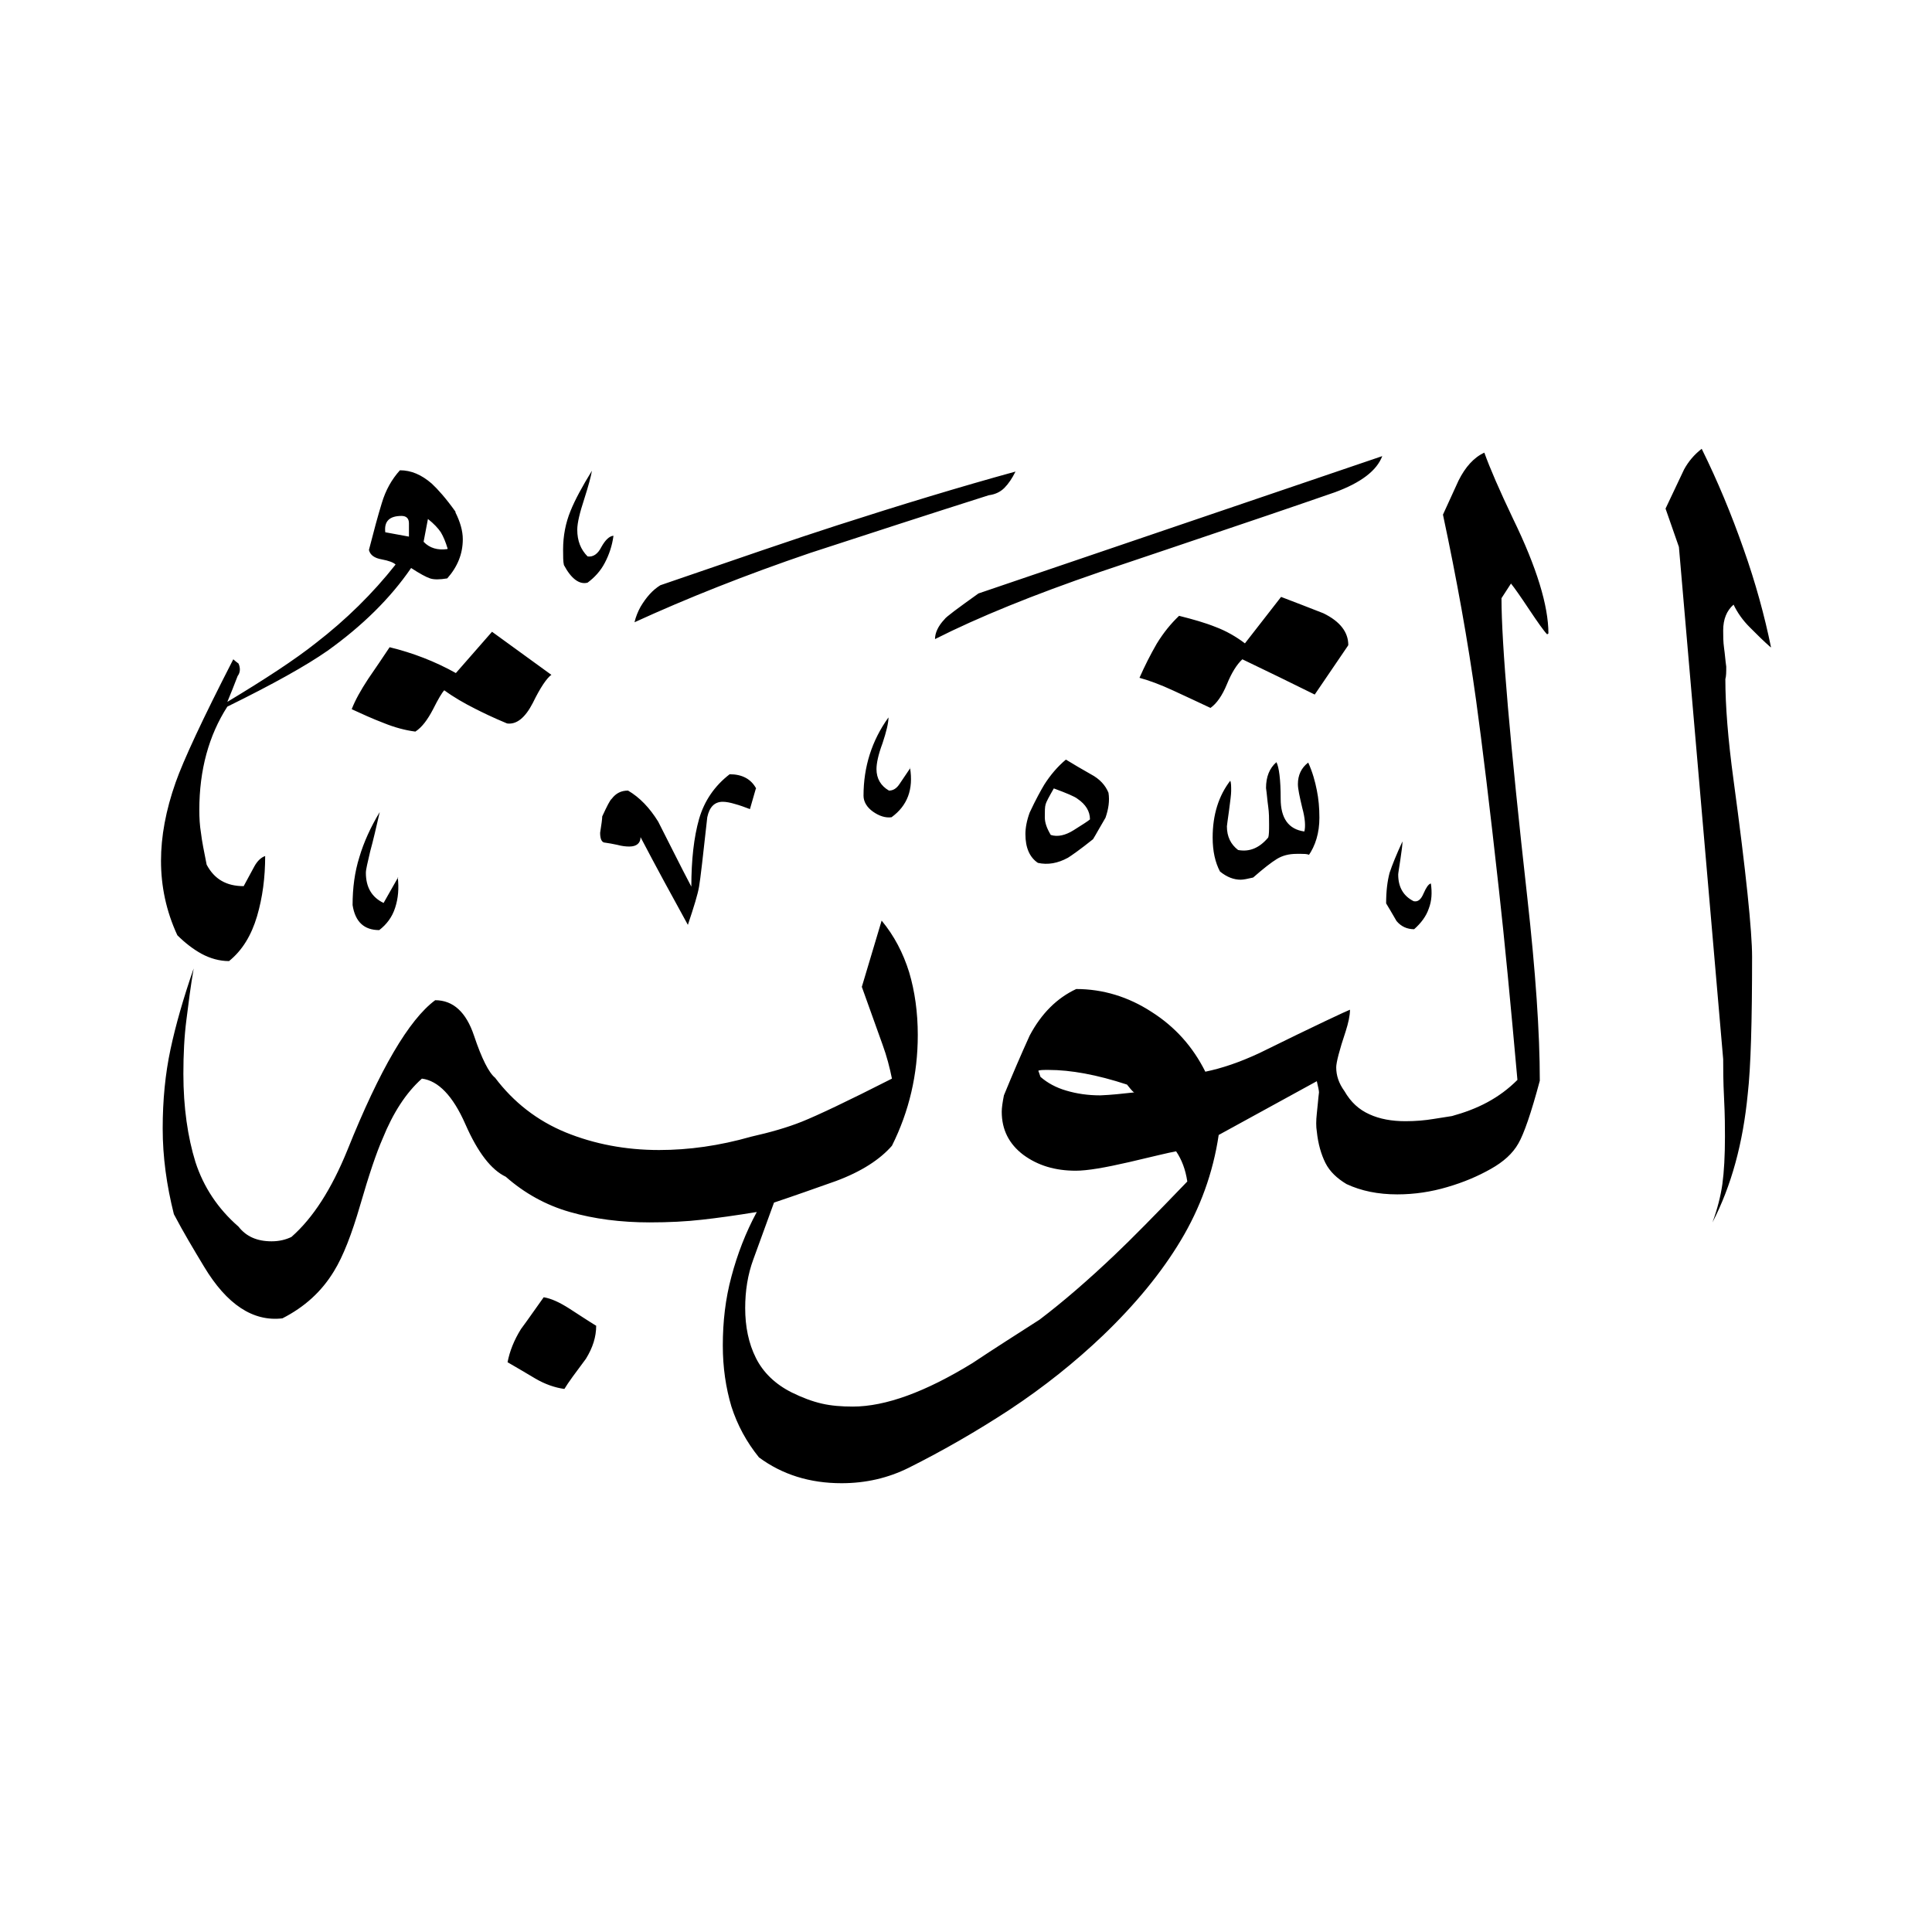 <svg width="24" height="24" viewBox="0 0 24 24" fill="none" xmlns="http://www.w3.org/2000/svg">
<path fill-rule="evenodd" clip-rule="evenodd" d="M21.995 8.04C21.909 7.965 21.823 7.88 21.738 7.794C21.652 7.709 21.583 7.612 21.535 7.511C21.449 7.586 21.406 7.693 21.406 7.832C21.406 7.901 21.406 7.971 21.417 8.051C21.428 8.126 21.433 8.206 21.444 8.281C21.444 8.35 21.444 8.398 21.433 8.436C21.433 8.762 21.465 9.179 21.535 9.693C21.69 10.837 21.765 11.57 21.765 11.885C21.765 12.687 21.749 13.259 21.711 13.591C21.652 14.201 21.508 14.73 21.273 15.185C21.332 15.024 21.374 14.864 21.396 14.709C21.417 14.554 21.428 14.356 21.428 14.12C21.428 14.019 21.428 13.858 21.417 13.645C21.406 13.431 21.406 13.27 21.406 13.158L20.856 6.794L20.69 6.318C20.765 6.158 20.845 5.992 20.92 5.832C20.973 5.735 21.043 5.65 21.139 5.575C21.337 5.976 21.508 6.388 21.658 6.816C21.808 7.238 21.92 7.65 22 8.04H21.995ZM15.759 6.398C14.829 6.714 14.128 6.949 13.668 7.104C12.84 7.388 12.155 7.666 11.615 7.939C11.615 7.864 11.652 7.778 11.733 7.693C11.749 7.666 11.893 7.559 12.155 7.372L17.171 5.666C17.102 5.848 16.904 5.997 16.583 6.115C16.31 6.211 16.037 6.302 15.759 6.398ZM16.749 8.013C16.749 7.853 16.647 7.719 16.439 7.618C16.257 7.548 16.086 7.479 15.914 7.415L15.465 7.992C15.353 7.907 15.23 7.837 15.102 7.789C14.968 7.735 14.818 7.693 14.647 7.65C14.546 7.746 14.454 7.858 14.369 7.997C14.289 8.136 14.219 8.275 14.155 8.42C14.273 8.452 14.417 8.505 14.578 8.58C14.738 8.655 14.893 8.725 15.037 8.794C15.112 8.741 15.182 8.644 15.241 8.5C15.3 8.356 15.364 8.254 15.433 8.19C15.733 8.334 16.032 8.479 16.332 8.628L16.743 8.024L16.749 8.013ZM17.775 10.976C17.791 11.088 17.786 11.19 17.749 11.286C17.717 11.382 17.652 11.468 17.567 11.543C17.481 11.543 17.406 11.511 17.348 11.441C17.289 11.34 17.246 11.265 17.219 11.222C17.219 11.067 17.235 10.944 17.262 10.842C17.294 10.746 17.348 10.612 17.422 10.452C17.422 10.495 17.412 10.57 17.396 10.677C17.38 10.784 17.369 10.848 17.369 10.864C17.369 11.019 17.433 11.131 17.561 11.195C17.615 11.206 17.652 11.174 17.684 11.099C17.717 11.024 17.743 10.987 17.77 10.976H17.775ZM16.262 10.618C16.23 10.607 16.198 10.607 16.166 10.607H16.107C16.011 10.607 15.931 10.628 15.861 10.671C15.791 10.714 15.695 10.789 15.567 10.901C15.497 10.917 15.449 10.928 15.412 10.928C15.326 10.928 15.241 10.896 15.155 10.826C15.096 10.714 15.064 10.575 15.064 10.404C15.064 10.12 15.139 9.885 15.283 9.698C15.294 9.725 15.294 9.767 15.294 9.826C15.294 9.869 15.283 9.949 15.267 10.072C15.251 10.19 15.241 10.254 15.241 10.265C15.241 10.393 15.289 10.489 15.38 10.559C15.524 10.586 15.647 10.532 15.754 10.404C15.765 10.372 15.765 10.313 15.765 10.238C15.765 10.168 15.765 10.099 15.754 10.019C15.743 9.944 15.738 9.864 15.727 9.789C15.727 9.65 15.77 9.543 15.856 9.468C15.888 9.527 15.909 9.682 15.909 9.923C15.909 10.163 16.005 10.302 16.203 10.329C16.219 10.27 16.214 10.168 16.177 10.035C16.144 9.896 16.123 9.8 16.123 9.741C16.123 9.628 16.166 9.538 16.251 9.473C16.305 9.591 16.337 9.709 16.358 9.816C16.38 9.923 16.39 10.035 16.39 10.158C16.39 10.345 16.342 10.505 16.251 10.634L16.262 10.618ZM12.615 5.858C11.931 6.046 11.193 6.27 10.396 6.527C9.898 6.687 9.166 6.939 8.203 7.27C8.107 7.329 8.027 7.42 7.957 7.538C7.925 7.596 7.898 7.661 7.882 7.73C8.535 7.431 9.262 7.142 10.064 6.869C10.802 6.628 11.54 6.388 12.283 6.152C12.358 6.142 12.422 6.115 12.476 6.062C12.529 6.008 12.572 5.944 12.615 5.858ZM13.77 9.848C13.786 9.949 13.77 10.051 13.733 10.158C13.663 10.275 13.615 10.366 13.578 10.425C13.417 10.554 13.31 10.628 13.267 10.655C13.139 10.725 13.016 10.746 12.893 10.719C12.791 10.65 12.738 10.532 12.738 10.361C12.738 10.286 12.754 10.195 12.791 10.094C12.866 9.933 12.931 9.816 12.973 9.746C13.048 9.628 13.139 9.521 13.241 9.436C13.337 9.495 13.438 9.554 13.551 9.618C13.663 9.677 13.733 9.757 13.77 9.848ZM11.305 9.538C11.348 9.805 11.273 10.008 11.075 10.152C11 10.163 10.92 10.136 10.845 10.083C10.77 10.03 10.727 9.96 10.727 9.885C10.727 9.527 10.829 9.201 11.037 8.912C11.037 8.981 11.011 9.088 10.963 9.233C10.909 9.377 10.888 9.484 10.888 9.554C10.888 9.671 10.941 9.762 11.043 9.821C11.096 9.821 11.139 9.794 11.177 9.735C11.214 9.677 11.262 9.612 11.31 9.538H11.305ZM7.62 6.661C7.604 6.778 7.567 6.89 7.513 6.992C7.46 7.094 7.385 7.174 7.299 7.238C7.198 7.265 7.096 7.19 7.005 7.019C6.995 6.976 6.995 6.912 6.995 6.826C6.995 6.655 7.027 6.495 7.086 6.35C7.144 6.206 7.235 6.04 7.353 5.848C7.342 5.917 7.31 6.035 7.257 6.201C7.203 6.366 7.171 6.495 7.171 6.58C7.171 6.719 7.214 6.826 7.299 6.912C7.369 6.923 7.428 6.88 7.471 6.794C7.519 6.709 7.567 6.661 7.62 6.655V6.661ZM19.235 7.869C19.235 7.527 19.091 7.051 18.797 6.447C18.626 6.088 18.508 5.816 18.439 5.623C18.31 5.682 18.203 5.8 18.118 5.971C18.075 6.067 18.011 6.206 17.925 6.393C18.096 7.195 18.235 7.965 18.337 8.703C18.412 9.249 18.508 10.035 18.62 11.051C18.69 11.677 18.765 12.463 18.85 13.415C18.738 13.527 18.615 13.618 18.476 13.693C18.337 13.768 18.192 13.821 18.037 13.864C17.979 13.874 17.898 13.885 17.802 13.901C17.706 13.917 17.588 13.928 17.46 13.928C17.289 13.928 17.139 13.901 17.011 13.842C16.882 13.784 16.781 13.693 16.701 13.554C16.631 13.457 16.599 13.361 16.599 13.259C16.599 13.201 16.636 13.051 16.717 12.81C16.749 12.709 16.77 12.618 16.77 12.543C16.738 12.554 16.358 12.73 15.642 13.083C15.401 13.195 15.182 13.27 14.973 13.313C14.818 13.003 14.599 12.757 14.305 12.57C14.016 12.382 13.7 12.286 13.369 12.286C13.128 12.399 12.936 12.591 12.791 12.864C12.679 13.11 12.572 13.361 12.471 13.607C12.454 13.693 12.444 13.762 12.444 13.81C12.444 14.035 12.535 14.211 12.711 14.345C12.893 14.479 13.107 14.543 13.364 14.543C13.508 14.543 13.727 14.505 14.027 14.436C14.326 14.366 14.519 14.318 14.61 14.302C14.679 14.404 14.727 14.527 14.749 14.677C14.348 15.094 14.048 15.399 13.85 15.586C13.519 15.901 13.203 16.174 12.914 16.393C12.631 16.575 12.353 16.751 12.08 16.933C11.497 17.291 11 17.473 10.594 17.473C10.454 17.473 10.326 17.463 10.209 17.436C10.091 17.409 9.963 17.361 9.834 17.297C9.631 17.195 9.481 17.051 9.39 16.869C9.299 16.687 9.257 16.479 9.257 16.249C9.257 16.035 9.289 15.832 9.358 15.645L9.615 14.939C9.872 14.853 10.128 14.762 10.385 14.671C10.7 14.554 10.931 14.404 11.08 14.233C11.294 13.805 11.401 13.345 11.401 12.858C11.401 12.575 11.364 12.313 11.294 12.078C11.219 11.837 11.107 11.623 10.952 11.436L10.706 12.259C10.706 12.259 10.802 12.527 10.963 12.976C11.016 13.12 11.053 13.265 11.08 13.399C10.524 13.682 10.15 13.858 9.963 13.933C9.775 14.008 9.567 14.067 9.332 14.12C8.936 14.233 8.556 14.286 8.187 14.286C7.77 14.286 7.38 14.211 7.027 14.067C6.674 13.922 6.38 13.693 6.15 13.388C6.075 13.329 5.984 13.152 5.888 12.864C5.791 12.575 5.631 12.425 5.406 12.425C5.08 12.666 4.717 13.286 4.316 14.286C4.118 14.773 3.888 15.131 3.62 15.366C3.551 15.399 3.471 15.42 3.374 15.42C3.193 15.42 3.059 15.361 2.963 15.238C2.706 15.014 2.529 14.746 2.428 14.436C2.332 14.126 2.278 13.757 2.278 13.34C2.278 13.099 2.289 12.874 2.316 12.666C2.342 12.457 2.369 12.243 2.406 12.03C2.278 12.399 2.182 12.735 2.118 13.035C2.053 13.34 2.021 13.666 2.021 14.019C2.021 14.372 2.07 14.725 2.16 15.083C2.278 15.308 2.406 15.521 2.535 15.735C2.818 16.206 3.144 16.42 3.508 16.377C3.781 16.238 3.995 16.046 4.15 15.789C4.262 15.607 4.369 15.334 4.476 14.965C4.583 14.596 4.674 14.324 4.754 14.142C4.882 13.826 5.043 13.575 5.241 13.399C5.444 13.425 5.626 13.612 5.781 13.965C5.936 14.318 6.102 14.532 6.283 14.618C6.513 14.821 6.781 14.971 7.08 15.056C7.38 15.142 7.711 15.185 8.07 15.185C8.31 15.185 8.524 15.174 8.717 15.152C8.909 15.131 9.139 15.099 9.401 15.056C9.262 15.313 9.16 15.58 9.086 15.858C9.011 16.136 8.979 16.42 8.979 16.714C8.979 16.987 9.016 17.238 9.086 17.473C9.16 17.703 9.273 17.912 9.428 18.104C9.717 18.318 10.059 18.425 10.454 18.425C10.754 18.425 11.032 18.361 11.289 18.233C11.717 18.019 12.134 17.778 12.535 17.516C12.973 17.227 13.358 16.917 13.7 16.591C14.102 16.206 14.428 15.81 14.668 15.409C14.909 15.008 15.069 14.57 15.139 14.099L16.358 13.431C16.374 13.5 16.385 13.548 16.385 13.57C16.374 13.655 16.369 13.741 16.358 13.832C16.348 13.922 16.348 13.997 16.358 14.056C16.374 14.211 16.412 14.34 16.465 14.447C16.519 14.554 16.61 14.639 16.727 14.709C16.909 14.794 17.118 14.837 17.358 14.837C17.572 14.837 17.781 14.805 17.979 14.746C18.182 14.687 18.358 14.612 18.519 14.521C18.679 14.431 18.791 14.329 18.861 14.206C18.93 14.088 19.021 13.826 19.128 13.425C19.128 12.826 19.075 12.067 18.973 11.152C18.759 9.238 18.652 7.997 18.652 7.431L18.77 7.249C18.813 7.302 18.888 7.409 18.995 7.57C19.102 7.73 19.177 7.837 19.219 7.88L19.235 7.869ZM9.39 9.794L9.316 10.051C9.246 10.024 9.187 10.003 9.128 9.987C9.075 9.971 9.021 9.96 8.979 9.96C8.877 9.96 8.813 10.024 8.786 10.152C8.733 10.634 8.701 10.917 8.684 11.014C8.668 11.11 8.62 11.265 8.545 11.489C8.348 11.131 8.15 10.768 7.957 10.399C7.957 10.473 7.909 10.516 7.818 10.516C7.775 10.516 7.727 10.511 7.668 10.495C7.615 10.484 7.561 10.473 7.519 10.468C7.476 10.468 7.455 10.425 7.455 10.345C7.471 10.243 7.481 10.174 7.481 10.142C7.54 10.014 7.578 9.939 7.599 9.923C7.652 9.853 7.717 9.821 7.802 9.821C7.947 9.906 8.07 10.035 8.176 10.206C8.316 10.479 8.449 10.751 8.588 11.014C8.588 10.682 8.62 10.399 8.684 10.174C8.749 9.949 8.877 9.762 9.064 9.618C9.219 9.618 9.332 9.677 9.396 9.8L9.39 9.794ZM6.85 8.382C6.791 8.425 6.711 8.543 6.62 8.73C6.524 8.917 6.417 9.003 6.299 8.987C6.118 8.912 5.989 8.848 5.904 8.805C5.765 8.735 5.636 8.661 5.519 8.575C5.492 8.602 5.444 8.682 5.38 8.81C5.31 8.944 5.241 9.035 5.16 9.088C5.032 9.072 4.898 9.035 4.765 8.981C4.626 8.928 4.497 8.869 4.369 8.81C4.412 8.698 4.481 8.575 4.572 8.436C4.668 8.297 4.754 8.169 4.84 8.04C5.128 8.11 5.406 8.217 5.663 8.361L6.112 7.848L6.856 8.388L6.85 8.382ZM5.658 6.366C5.717 6.484 5.749 6.596 5.749 6.698C5.749 6.88 5.684 7.04 5.556 7.185C5.46 7.201 5.39 7.201 5.342 7.185C5.294 7.169 5.214 7.126 5.107 7.056C4.85 7.431 4.503 7.773 4.07 8.083C3.802 8.27 3.39 8.5 2.824 8.778C2.594 9.136 2.476 9.564 2.476 10.062C2.476 10.158 2.481 10.254 2.497 10.35C2.508 10.447 2.535 10.58 2.567 10.741C2.663 10.922 2.813 11.008 3.027 11.008C3.08 10.912 3.123 10.832 3.16 10.762C3.198 10.693 3.246 10.65 3.294 10.634C3.294 10.901 3.262 11.147 3.193 11.382C3.123 11.618 3.011 11.805 2.845 11.939C2.727 11.939 2.61 11.906 2.503 11.848C2.396 11.789 2.294 11.709 2.203 11.618C2.064 11.318 2 11.008 2 10.693C2 10.393 2.059 10.067 2.182 9.719C2.278 9.447 2.513 8.939 2.898 8.19C2.914 8.206 2.936 8.222 2.963 8.243C2.989 8.302 2.984 8.356 2.952 8.398C2.909 8.511 2.866 8.618 2.824 8.719C3.294 8.436 3.663 8.195 3.925 7.987C4.299 7.698 4.631 7.372 4.914 7.013C4.888 6.987 4.829 6.965 4.743 6.949C4.652 6.933 4.599 6.896 4.583 6.832C4.642 6.602 4.695 6.404 4.743 6.249C4.791 6.088 4.866 5.955 4.968 5.842C5.107 5.842 5.235 5.896 5.364 6.008C5.439 6.078 5.54 6.19 5.658 6.356V6.366ZM4.941 10.896C4.957 11.035 4.947 11.158 4.909 11.275C4.872 11.393 4.802 11.484 4.711 11.554C4.524 11.554 4.412 11.452 4.38 11.243C4.38 11.03 4.406 10.832 4.465 10.645C4.519 10.463 4.604 10.275 4.717 10.088C4.674 10.275 4.636 10.441 4.599 10.575C4.567 10.714 4.545 10.8 4.545 10.842C4.545 11.024 4.62 11.147 4.765 11.217C4.824 11.115 4.882 11.008 4.947 10.896H4.941ZM7.406 16.468C7.406 16.607 7.364 16.741 7.278 16.88C7.15 17.051 7.059 17.174 7.011 17.254C6.893 17.238 6.77 17.195 6.652 17.126C6.535 17.056 6.417 16.987 6.305 16.922C6.332 16.784 6.385 16.65 6.471 16.511C6.481 16.5 6.572 16.372 6.754 16.115C6.85 16.131 6.952 16.179 7.07 16.254C7.187 16.329 7.299 16.404 7.412 16.473L7.406 16.468ZM13.54 10.179C13.54 10.078 13.487 9.992 13.385 9.923C13.353 9.896 13.251 9.853 13.091 9.794C13.032 9.896 12.995 9.965 12.989 9.992C12.979 10.024 12.979 10.078 12.979 10.152C12.979 10.222 13.005 10.291 13.053 10.372C13.139 10.399 13.235 10.377 13.337 10.313C13.438 10.249 13.508 10.206 13.54 10.179ZM14.091 13.57C13.947 13.586 13.802 13.602 13.668 13.607C13.513 13.607 13.374 13.586 13.246 13.548C13.118 13.511 13.011 13.452 12.925 13.377C12.914 13.35 12.909 13.324 12.898 13.302C12.914 13.291 12.957 13.291 13.027 13.291C13.3 13.291 13.626 13.35 14 13.473C14.027 13.505 14.053 13.543 14.091 13.575V13.57ZM5.556 6.821C5.439 6.837 5.337 6.81 5.262 6.73L5.316 6.447C5.39 6.505 5.444 6.564 5.476 6.612C5.508 6.666 5.535 6.73 5.561 6.816L5.556 6.821ZM5.08 6.666L4.786 6.612C4.77 6.473 4.84 6.409 4.989 6.409C5.048 6.409 5.08 6.441 5.08 6.5V6.666Z" fill="black"/>
</svg>
